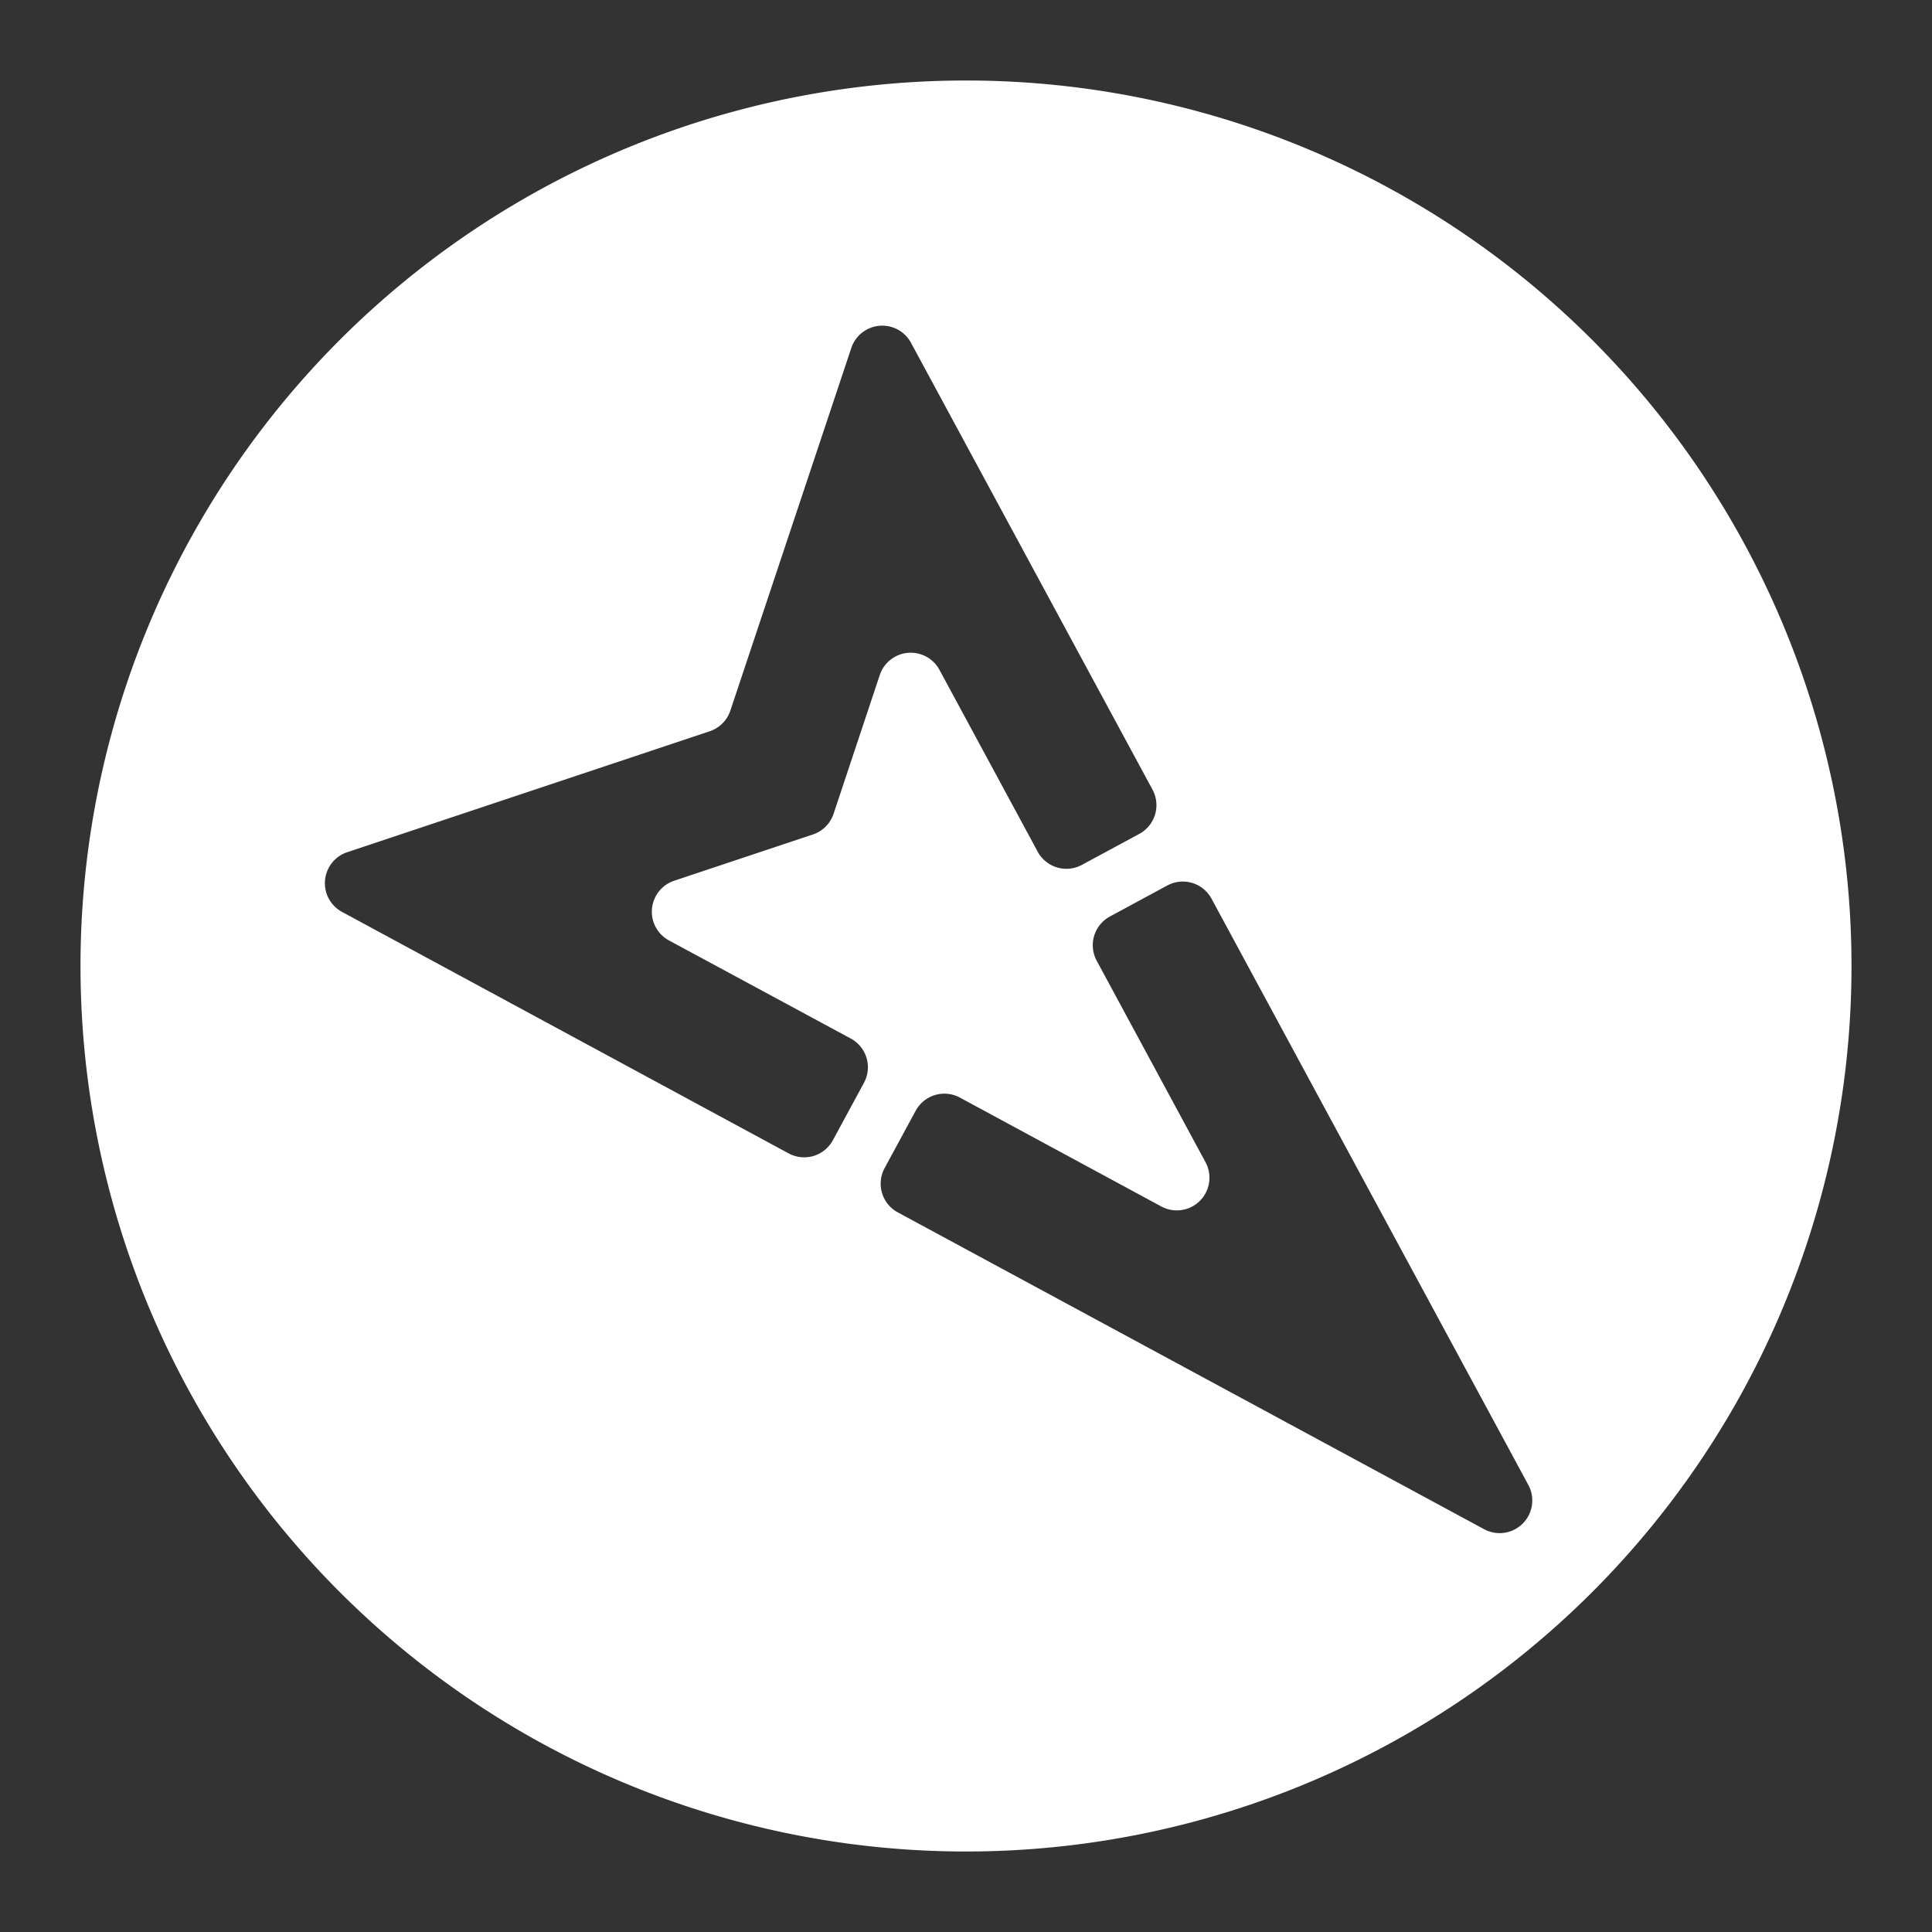 <?xml version="1.0" encoding="UTF-8" standalone="no"?>
<svg
   xmlns:dc="http://purl.org/dc/elements/1.1/"
   xmlns:cc="http://creativecommons.org/ns#"
   xmlns:rdf="http://www.w3.org/1999/02/22-rdf-syntax-ns#"
   xmlns:svg="http://www.w3.org/2000/svg"
   xmlns="http://www.w3.org/2000/svg"
   xmlns:sodipodi="http://sodipodi.sourceforge.net/DTD/sodipodi-0.dtd"
   xmlns:inkscape="http://www.inkscape.org/namespaces/inkscape"
   width="48"
   height="48"
   viewBox="0 0 48 48"
   version="1.1"
   id="svg4"
   sodipodi:docname="mapillary.svg"
   inkscape:version="0.92.3 (2405546, 2018-03-11)">
  <rect x="0" y="0" width="48" height="48" fill="#333333" stroke="none"/>
  <defs
     id="defs8" />
  <sodipodi:namedview
     pagecolor="#ffffff"
     bordercolor="#666666"
     borderopacity="1"
     objecttolerance="10"
     gridtolerance="10"
     guidetolerance="10"
     inkscape:pageopacity="0"
     inkscape:pageshadow="2"
     inkscape:window-width="1920"
     inkscape:window-height="1037"
     id="namedview6"
     showgrid="true"
     inkscape:pagecheckerboard="true"
     inkscape:snap-bbox="true"
     inkscape:bbox-nodes="true"
     inkscape:zoom="6.9532167"
     inkscape:cx="20.309073"
     inkscape:cy="25.567608"
     inkscape:window-x="1920"
     inkscape:window-y="43"
     inkscape:window-maximized="1"
     inkscape:current-layer="svg4">
    <inkscape:grid
       type="xygrid"
       id="grid4806"
       empspacing="4" />
  </sodipodi:namedview>
  <path
     d="M 24 2 A 22 22 0 0 0 2 24 A 22 22 0 0 0 24 46 A 22 22 0 0 0 46 24 A 22 22 0 0 0 24 2 z M 21.881 8.092 A 0.811 0.811 0 0 1 22.633 8.516 L 28.633 19.617 A 0.811 0.811 0 0 1 28.307 20.717 L 26.879 21.488 A 0.811 0.811 0 0 1 25.781 21.16 L 23.342 16.645 A 0.811 0.811 0 0 0 21.857 16.773 L 20.709 20.221 A 0.811 0.811 0 0 1 20.197 20.732 L 16.752 21.881 A 0.811 0.811 0 0 0 16.621 23.365 L 21.139 25.803 A 0.811 0.811 0 0 1 21.465 26.902 L 20.693 28.328 A 0.811 0.811 0 0 1 19.594 28.656 L 8.494 22.654 A 0.811 0.811 0 0 1 8.623 21.174 L 17.633 18.168 A 0.811 0.811 0 0 0 18.145 17.656 L 21.15 8.646 A 0.811 0.811 0 0 1 21.881 8.092 z M 29.389 21.902 A 0.811 0.811 0 0 1 30.1 22.328 L 37.975 36.9 A 0.811 0.811 0 0 1 36.879 37.996 L 22.305 30.121 A 0.811 0.811 0 0 1 21.977 29.023 L 22.75 27.596 A 0.811 0.811 0 0 1 23.846 27.268 L 28.857 29.977 A 0.811 0.811 0 0 0 29.953 28.879 L 27.246 23.867 A 0.811 0.811 0 0 1 27.574 22.771 L 29 22 A 0.811 0.811 0 0 1 29.389 21.902 z "
     id="circle2"
     style="fill:#ffffff;fill-opacity:1" />
</svg>
